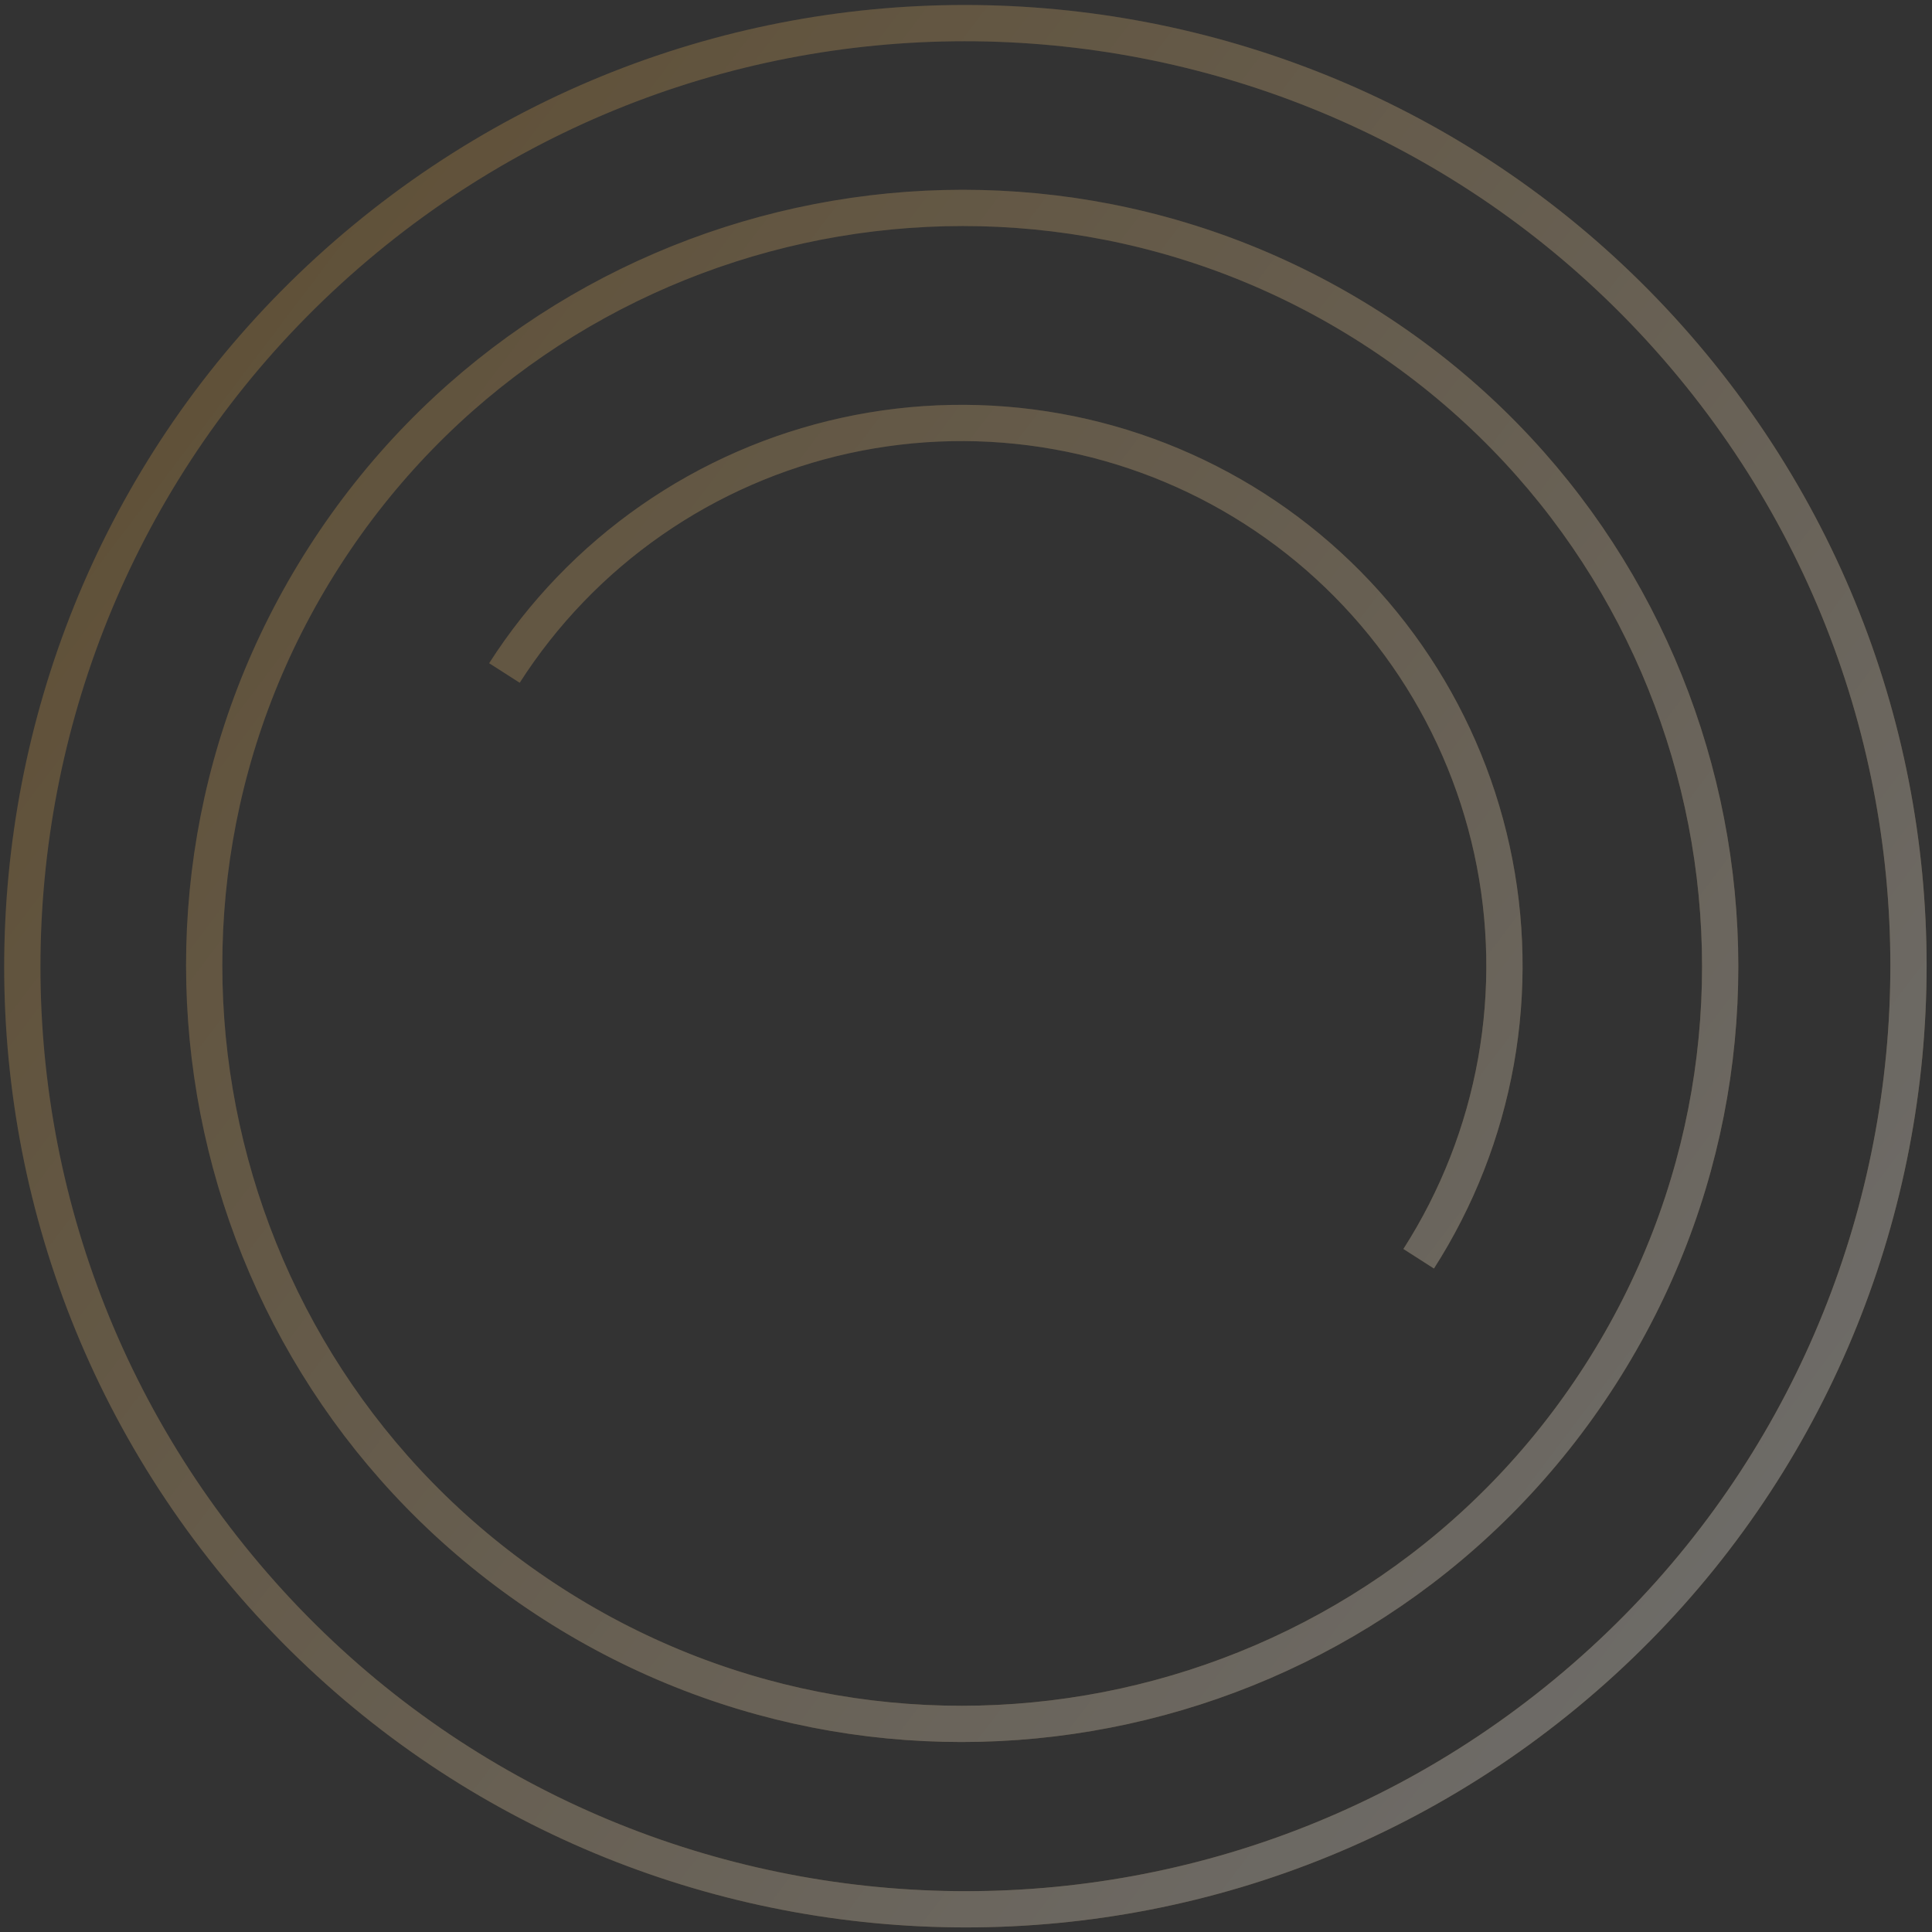 <svg width="85" height="85" viewBox="0 0 85 85" fill="none" xmlns="http://www.w3.org/2000/svg">
<rect x="0" y="0" width="85" height="85" fill="#333333" stroke="none"/>
<g opacity="0.3">
<path d="M22.193 29.608C23.885 26.966 26.081 24.684 28.655 22.892C31.229 21.1 34.131 19.832 37.195 19.161C40.259 18.49 43.425 18.429 46.513 18.982C49.6 19.534 52.549 20.69 55.19 22.382C57.831 24.074 60.113 26.27 61.905 28.844C63.698 31.418 64.966 34.32 65.637 37.384C66.308 40.448 66.368 43.614 65.816 46.702C65.263 49.789 64.108 52.737 62.416 55.379M74.465 16.088C89.057 33.756 86.563 59.908 68.895 74.5C51.227 89.092 25.075 86.599 10.483 68.93C-4.109 51.262 -1.615 25.11 16.053 10.518C33.721 -4.074 59.873 -1.58 74.465 16.088ZM70.409 60.484C60.474 75.99 39.85 80.507 24.344 70.572C8.838 60.637 4.321 40.013 14.256 24.507C24.191 9.001 44.815 4.485 60.321 14.42C75.827 24.355 80.344 44.978 70.409 60.484Z" stroke="#C6913B" stroke-width="1.595"/>
<path d="M22.193 29.608C23.885 26.966 26.081 24.684 28.655 22.892C31.229 21.1 34.131 19.832 37.195 19.161C40.259 18.49 43.425 18.429 46.513 18.982C49.6 19.534 52.549 20.69 55.19 22.382C57.831 24.074 60.113 26.27 61.905 28.844C63.698 31.418 64.966 34.32 65.637 37.384C66.308 40.448 66.368 43.614 65.816 46.702C65.263 49.789 64.108 52.737 62.416 55.379M74.465 16.088C89.057 33.756 86.563 59.908 68.895 74.5C51.227 89.092 25.075 86.599 10.483 68.93C-4.109 51.262 -1.615 25.11 16.053 10.518C33.721 -4.074 59.873 -1.58 74.465 16.088ZM70.409 60.484C60.474 75.99 39.85 80.507 24.344 70.572C8.838 60.637 4.321 40.013 14.256 24.507C24.191 9.001 44.815 4.485 60.321 14.42C75.827 24.355 80.344 44.978 70.409 60.484Z" stroke="url(#paint0_linear)" stroke-width="1.595"/>
</g>
<defs>
<linearGradient id="paint0_linear" x1="92.246" y1="73.61" x2="7.053" y2="9.149" gradientUnits="userSpaceOnUse">
<stop stop-color="white"/>
<stop offset="1" stop-color="white" stop-opacity="0"/>
</linearGradient>
</defs>
</svg>
